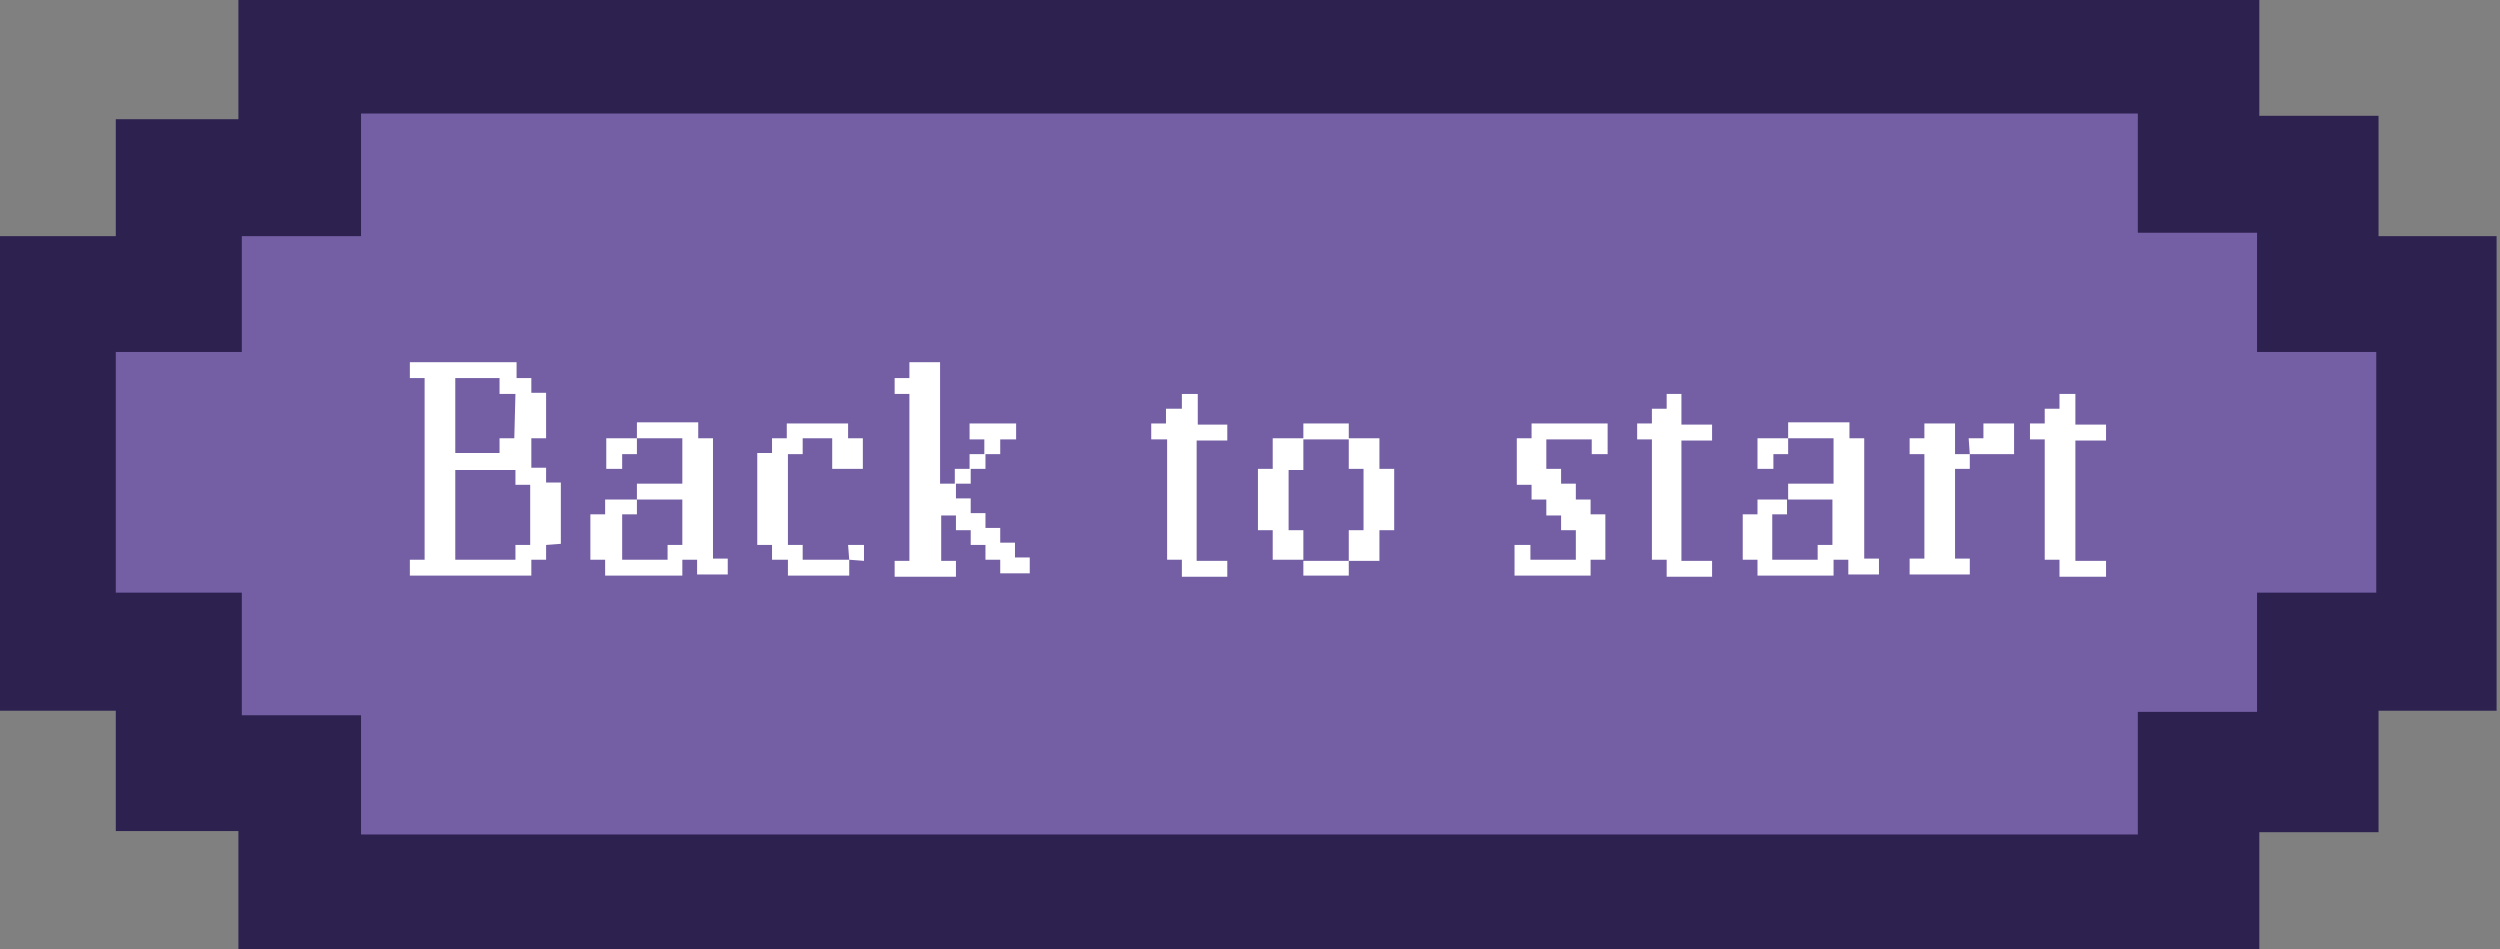 <?xml version="1.0" encoding="utf-8"?>
<!-- Generator: Adobe Illustrator 25.2.0, SVG Export Plug-In . SVG Version: 6.00 Build 0)  -->
<svg version="1.1" id="Calque_1" xmlns="http://www.w3.org/2000/svg" xmlns:xlink="http://www.w3.org/1999/xlink" x="0px" y="0px"
	 viewBox="0 0 220.2 83.6" style="enable-background:new 0 0 220.2 83.6;" xml:space="preserve">
<rect x="0" y="0" width="220.2" height="83.6" fill="#808080" stroke="none"/>
<style type="text/css">
	.st0{fill:#2D2150;}
	.st1{fill:#745FA5;}
	.st2{fill:#FFFFFF;}
</style>
<g id="Calque_1_1_">
	<polygon class="st0" points="219.9,20.8 219.9,62.6 209.5,62.6 209.5,73.3 199,73.3 199,83.6 21,83.6 21,73.2 10.2,73.2 10.2,62.6 
		-0.3,62.6 -0.3,20.8 10.2,20.8 10.2,10.5 21,10.5 21,0 199,0 199,10.2 209.5,10.2 209.5,20.8 	"/>
	<polygon class="st1" points="209.3,31 209.3,52.2 198.8,52.2 198.8,62.7 188.3,62.7 188.3,73.5 31.8,73.5 31.8,63 21.3,63 
		21.3,52.2 10.2,52.2 10.2,31 21.3,31 21.3,20.8 31.8,20.8 31.8,10 188.3,10 188.3,20.5 198.8,20.5 198.8,31 	"/>
</g>
<g id="Calque_2_1_">
	<path class="st2" d="M48.1,48v1.3h-1.3v1.4H36.1v-1.4h1.3v-16h-1.3v-1.4h9.4v1.4h1.3v1.3h1.3v4h-1.3v2.6h1.3v1.3h1.3v5.4L48.1,48z
		 M45.4,34.7H44v-1.4h-3.9v6.6H44v-1.3h1.3L45.4,34.7z M46.7,42.7h-1.3v-1.3h-5.3v7.9h5.3V48h1.3V42.7z"/>
	<path class="st2" d="M61.4,50.7v-1.4h-1.3v1.4h-6.8v-1.4H52v-4h1.3V44h2.8v-1.4h4v-4h-4V40h-1.3v1.3h-1.4v-2.7h2.7v-1.4h5.4v1.4
		h1.3v10.6h1.3v1.4h-2.7V50.7z M60.1,44h-4v1.3h-1.3v4h4V48h1.3V44z"/>
	<path class="st2" d="M74.8,49.3v1.4h-5.4v-1.4H68V48h-1.3v-8.1H68v-1.3h1.3v-1.3h5.4v1.3H76v2.7h-2.7v-2.7h-2.6V40h-1.3v8h1.3v1.3
		H74.8L74.7,48h1.4v1.4L74.8,49.3z"/>
	<path class="st2" d="M88.1,50.7v-1.4h-1.3V48h-1.3v-1.3h-1.3v-1.3h-1.3v4h1.3v1.4h-5.4v-1.4h1.3V34.7h-1.3v-1.4h1.3v-1.4h2.7v10.7
		h1.3v-1.3h1.3V40h1.3v-1.3h-1.3v-1.4h4.1v1.4h-1.4V40h-1.3v1.3h-1.3v1.3h-1.3v1.3h1.3v1.3h1.3v1.3h1.3v1.3h1.3v1.3h1.3v1.4h-2.6
		V50.7z"/>
	<path class="st2" d="M104.1,50.7v-1.4h-1.3V38.7h-1.4v-1.4h1.3V36h1.4v-1.3h1.4v2.7h2.6v1.4h-2.7v10.6h2.7v1.4h-4V50.7z"/>
	<path class="st2" d="M121.5,46.7v2.7h-2.7v1.3h-4v-1.4h-2.7v-2.6h-1.3v-5.4h1.3v-2.7h2.7v-1.3h4v1.3h2.7v2.7h1.3v5.4H121.5z
		 M120.1,41.3h-1.3v-2.6h-4v2.7h-1.3v5.3h1.3v2.7h4v-2.7h1.3V41.3z"/>
	<path class="st2" d="M140.1,49.3v1.4h-6.7V48h1.4v1.3h4v-2.6h-1.3v-1.3h-1.3V44h-1.3v-1.3h-1.3v-4.1h1.3v-1.3h6.7V40h-1.4v-1.3h-4
		v2.6h1.3v1.3h1.3V44h1.3v1.3h1.3v4H140.1z"/>
	<path class="st2" d="M146.8,50.7v-1.4h-1.3V38.7h-1.3v-1.4h1.3V36h1.3v-1.3h1.3v2.7h2.7v1.4h-2.7v10.6h2.7v1.4h-4V50.7z"/>
	<path class="st2" d="M162.8,50.7v-1.4h-1.3v1.4h-6.7v-1.4h-1.3v-4h1.3V44h2.7v-1.4h4v-4h-4V40h-1.3v1.3h-1.4v-2.7h2.7v-1.4h5.4v1.4
		h1.3v10.6h1.3v1.4h-2.7V50.7z M161.4,44h-4v1.3h-1.3v4h4V48h1.3V44z"/>
	<path class="st2" d="M173.5,40v1.3h-1.3v7.9h1.3v1.4h-5.3v-1.4h1.3V40h-1.3v-1.4h1.3v-1.3h2.7V40H173.5l-0.1-1.4h1.3v-1.3h2.7V40
		H173.5z"/>
	<path class="st2" d="M181.4,50.7v-1.4h-1.3V38.7h-1.3v-1.4h1.3V36h1.3v-1.3h1.4v2.7h2.7v1.4h-2.7v10.6h2.7v1.4h-4.1V50.7z"/>
</g>
</svg>

